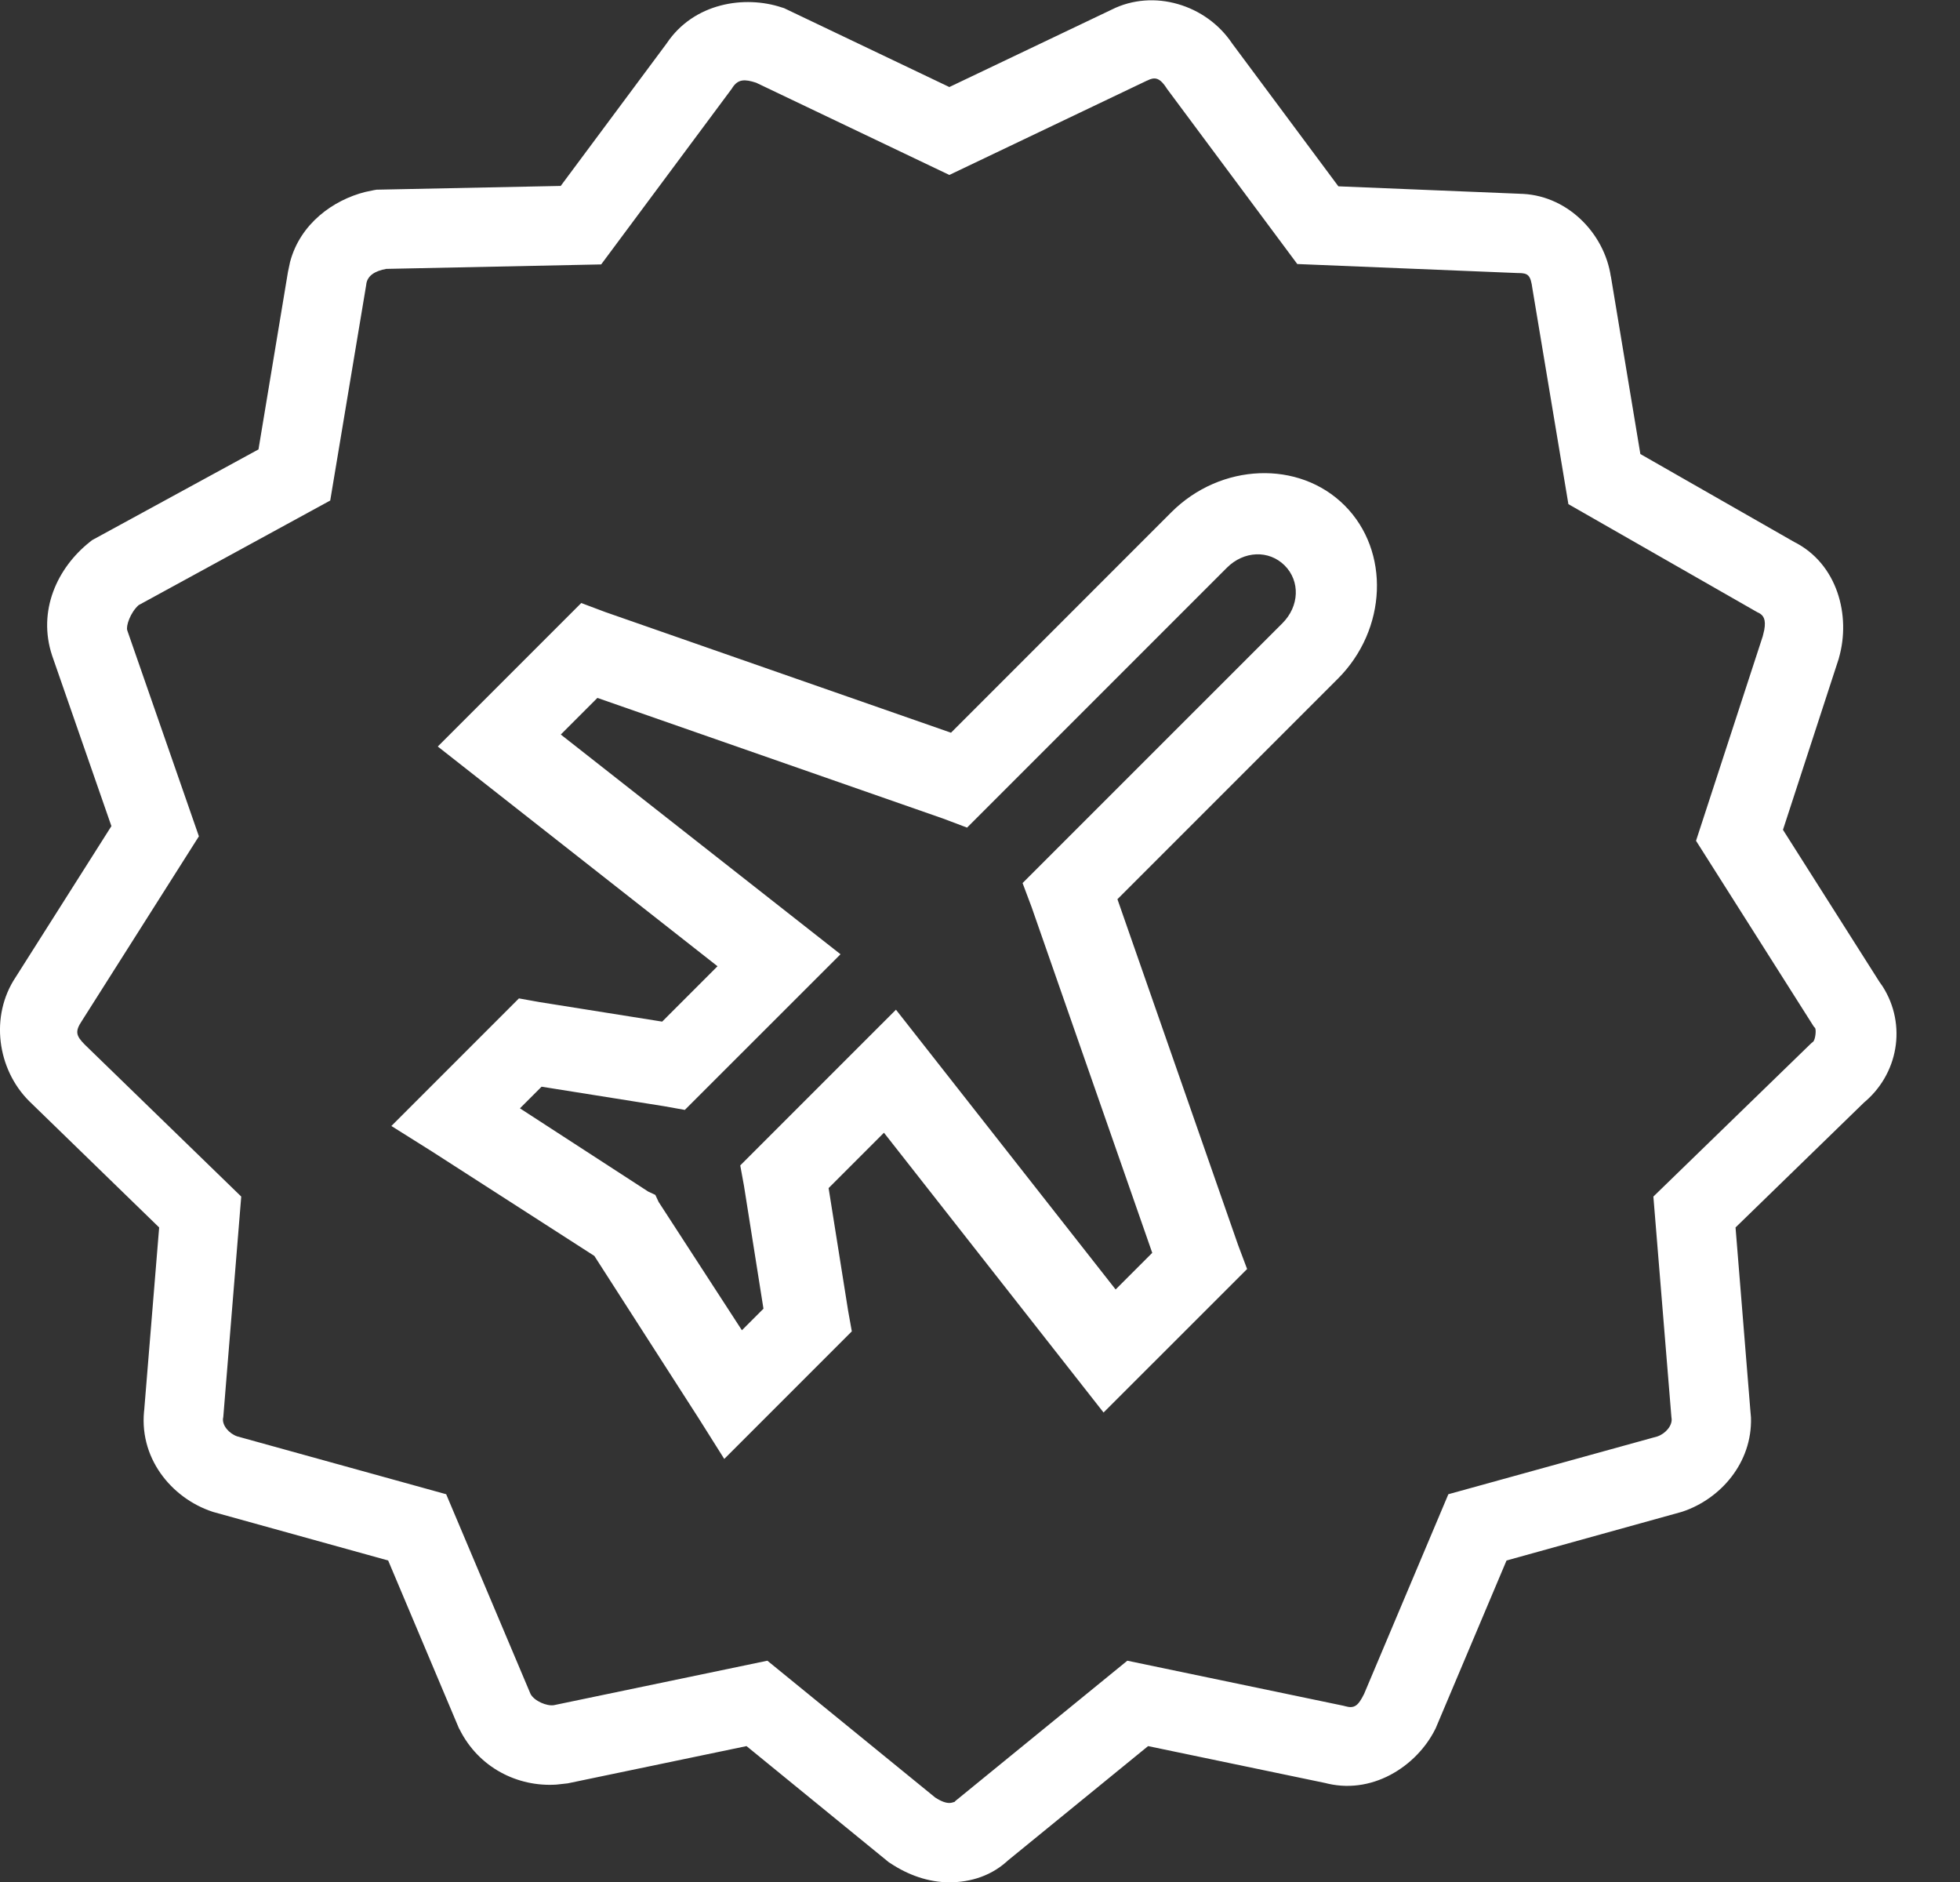 <?xml version="1.0" encoding="UTF-8"?>
<svg width="25px" height="24px" viewBox="0 0 25 24" version="1.1" xmlns="http://www.w3.org/2000/svg" xmlns:xlink="http://www.w3.org/1999/xlink">
    <rect x="0" y="0" width="25" height="24" fill="#333333" stroke="none"/>
    <!-- Generator: Sketch 63.1 (92452) - https://sketch.com -->
    <title>TE-Icon</title>
    <desc>Created with Sketch.</desc>
    <g id="Page-1" stroke="none" stroke-width="1" fill="none" fill-rule="evenodd">
        <path d="M14.599,0.007 C14.742,-0.004 14.886,0.012 15.024,0.052 C15.3,0.131 15.55,0.306 15.716,0.554 L15.716,0.554 L17.071,2.376 L19.388,2.471 L19.368,2.471 C19.974,2.471 20.466,2.966 20.547,3.532 L20.547,3.532 L20.546,3.519 L20.923,5.79 L22.883,6.91 C23.438,7.188 23.61,7.852 23.456,8.389 L23.456,8.389 L23.454,8.398 L22.742,10.582 L23.973,12.522 L24.013,12.579 C24.325,13.068 24.216,13.708 23.756,14.076 L23.756,14.076 L23.793,14.043 L22.137,15.653 L22.325,17.974 L22.334,18.078 C22.351,18.655 21.944,19.116 21.46,19.277 L21.46,19.277 L21.447,19.281 L19.216,19.9 L18.313,22.038 L18.306,22.052 C18.069,22.527 17.489,22.905 16.879,22.731 L16.879,22.731 L16.915,22.74 L14.644,22.267 L12.847,23.733 L12.884,23.699 C12.661,23.922 12.378,24.004 12.109,24.004 C11.84,24.004 11.58,23.909 11.359,23.762 L11.359,23.762 L11.338,23.749 L9.522,22.267 L7.241,22.742 L7.097,22.758 C6.602,22.79 6.105,22.542 5.861,22.052 L5.861,22.052 L5.853,22.038 L4.951,19.9 L2.719,19.281 L2.707,19.277 C2.186,19.104 1.753,18.583 1.844,17.943 L1.844,17.943 L1.84,17.974 L2.03,15.653 L0.371,14.041 C-0.036,13.634 -0.131,12.957 0.2,12.461 L0.2,12.461 L1.421,10.535 L0.665,8.361 C0.475,7.788 0.732,7.242 1.141,6.915 L1.141,6.915 L1.175,6.888 L3.297,5.731 L3.673,3.467 L3.671,3.477 L3.7,3.34 C3.83,2.851 4.251,2.551 4.658,2.448 L4.768,2.425 L4.804,2.419 L7.152,2.371 L8.503,0.554 C8.849,0.036 9.498,-0.063 9.972,0.095 L9.972,0.095 L10.001,0.104 L12.109,1.11 L14.181,0.122 C14.314,0.055 14.456,0.018 14.599,0.007 Z M14.733,1.001 L14.698,1.003 C14.678,1.007 14.657,1.015 14.634,1.027 L14.634,1.027 L14.628,1.029 L12.109,2.231 L9.645,1.055 C9.498,1.007 9.415,1.009 9.344,1.115 L9.344,1.115 L9.337,1.127 L7.668,3.372 L4.927,3.429 C4.783,3.455 4.688,3.514 4.672,3.622 L4.672,3.622 L4.672,3.627 L4.212,6.383 L1.768,7.717 C1.663,7.811 1.605,7.982 1.623,8.037 L1.623,8.037 L1.623,8.038 L2.537,10.665 L1.046,13.016 C0.956,13.151 0.965,13.205 1.083,13.323 L1.083,13.323 L3.077,15.259 L2.848,18.071 L2.845,18.086 C2.832,18.177 2.921,18.281 3.025,18.317 L3.025,18.317 L5.691,19.055 L6.767,21.602 C6.815,21.693 6.977,21.76 7.065,21.745 L7.065,21.745 L9.788,21.178 L11.929,22.923 C12.013,22.977 12.067,22.992 12.109,22.992 C12.154,22.992 12.184,22.969 12.17,22.984 L12.17,22.984 L12.188,22.965 L14.379,21.178 L17.139,21.753 L17.157,21.758 C17.277,21.792 17.324,21.752 17.399,21.602 L17.399,21.602 L18.474,19.055 L21.14,18.318 C21.245,18.282 21.334,18.178 21.321,18.086 L21.321,18.086 L21.319,18.071 L21.089,15.259 L23.088,13.318 L23.106,13.301 L23.125,13.286 C23.155,13.262 23.169,13.133 23.151,13.109 L23.151,13.109 L23.133,13.088 L21.633,10.722 L22.485,8.111 C22.485,8.111 22.485,8.11 22.485,8.11 L22.503,8.035 C22.528,7.899 22.493,7.846 22.432,7.815 L22.432,7.815 L22.418,7.809 L20.005,6.429 L19.546,3.68 C19.523,3.509 19.492,3.482 19.368,3.482 L19.368,3.482 L19.358,3.482 L16.547,3.367 L14.881,1.127 L14.874,1.115 C14.809,1.018 14.758,0.991 14.698,1.003 Z M14.941,6.532 C15.571,5.903 16.569,5.864 17.151,6.446 C17.733,7.028 17.694,8.026 17.064,8.656 L17.064,8.656 L14.253,11.467 L15.792,15.877 L15.907,16.183 L14.076,18.013 L11.275,14.445 L10.569,15.151 L10.818,16.716 L10.865,16.978 L9.238,18.605 L8.913,18.089 L7.581,16.016 L5.508,14.683 L4.992,14.359 L6.619,12.732 L6.881,12.779 L8.446,13.028 L9.152,12.322 L5.584,9.52 L7.414,7.69 L7.72,7.805 L12.13,9.344 Z M16.386,7.211 C16.185,7.011 15.866,7.023 15.649,7.24 L15.649,7.24 L12.335,10.554 L12.03,10.439 L7.62,8.9 L7.153,9.367 L10.721,12.169 L8.735,14.154 L8.472,14.107 L6.908,13.858 L6.632,14.134 L8.269,15.196 L8.359,15.238 L8.401,15.328 L9.463,16.964 L9.738,16.689 L9.49,15.125 L9.442,14.862 L11.428,12.876 L14.23,16.444 L14.697,15.977 L13.158,11.567 L13.043,11.261 L16.357,7.948 C16.574,7.731 16.586,7.412 16.386,7.211 Z" id="TE-Icon" fill="#FFFFFF" fill-rule="nonzero"></path>
    </g>
</svg>
